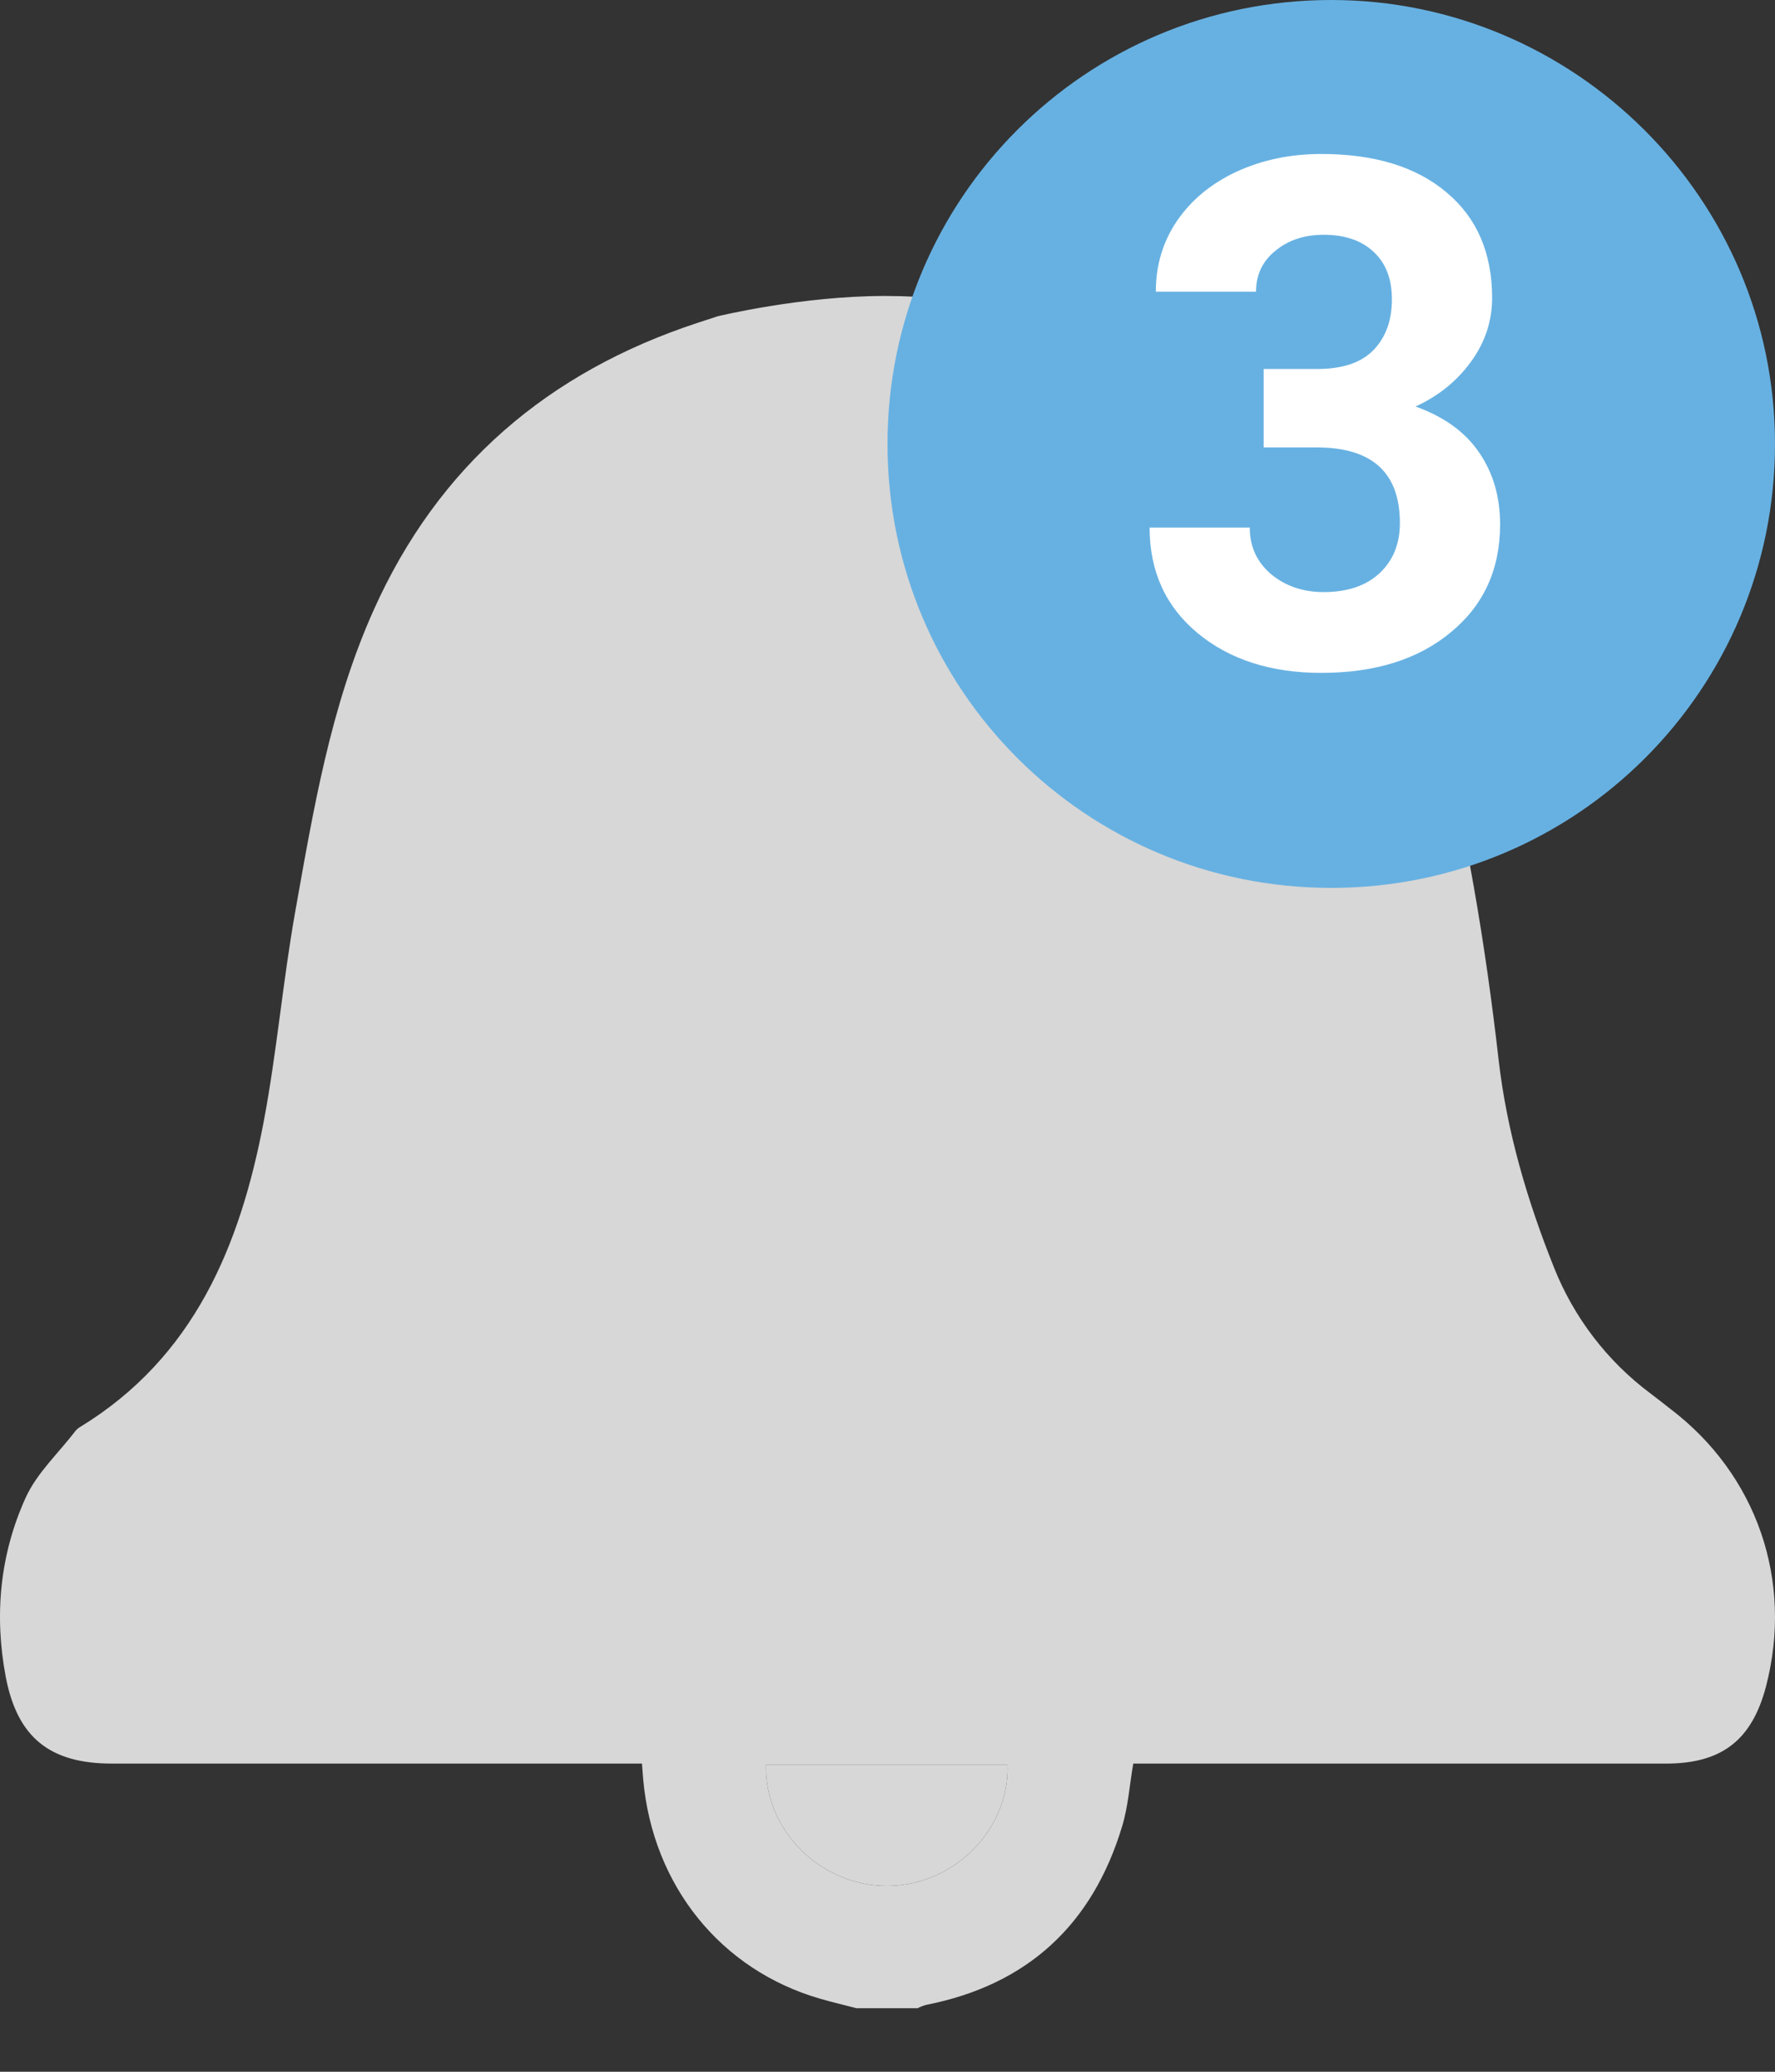 <svg width="24" height="28" viewBox="0 0 24 28" fill="none" xmlns="http://www.w3.org/2000/svg">
<rect x="0" y="0" width="24" height="28" fill="#333333" stroke="none"/>
<g clip-path="url(#clip0)">
<path d="M10.357 23.849C10.335 24.741 11.102 25.496 12.007 25.488C12.902 25.48 13.651 24.727 13.623 23.849H10.357Z" fill="#D7D7D7"/>
<path fill-rule="evenodd" clip-rule="evenodd" d="M11.58 27.141C11.415 27.098 11.249 27.059 11.086 27.012C9.743 26.622 8.827 25.485 8.697 24.052C8.692 23.992 8.688 23.932 8.68 23.835H8.407H1.514C0.68 23.835 0.235 23.488 0.078 22.664C-0.08 21.832 -0.002 21.008 0.348 20.239C0.5 19.906 0.792 19.638 1.019 19.341C1.035 19.32 1.055 19.303 1.078 19.289C2.627 18.346 3.247 16.834 3.566 15.157C3.743 14.22 3.824 13.266 3.991 12.326C4.238 10.94 4.47 9.543 5.052 8.246C5.925 6.296 7.413 5.026 9.433 4.363C9.522 4.333 9.613 4.306 9.702 4.275C9.702 4.275 10.829 4 11.965 4C13.101 4 14.229 4.252 14.229 4.252C14.543 4.364 14.855 4.458 15.153 4.586C17.449 5.552 18.818 7.299 19.431 9.682C19.826 11.208 20.084 12.757 20.263 14.323C20.374 15.291 20.65 16.226 21.012 17.131C21.281 17.807 21.732 18.396 22.314 18.831C22.404 18.899 22.492 18.968 22.581 19.038C23.755 19.927 24.251 21.363 23.878 22.794C23.687 23.519 23.279 23.835 22.527 23.835H15.323C15.272 24.129 15.254 24.414 15.173 24.681C14.773 26.01 13.894 26.826 12.523 27.096C12.483 27.107 12.444 27.122 12.407 27.141H11.58ZM12.007 25.488C11.102 25.496 10.335 24.741 10.357 23.849H13.623C13.651 24.727 12.902 25.48 12.007 25.488Z" fill="#D7D7D7"/>
</g>
<path d="M18 0C14.681 0 12 2.681 12 6C12 9.319 14.681 12 18 12C21.319 12 24 9.319 24 6C24 2.681 21.287 0 18 0Z" fill="#67B1E2"/>
<path d="M17.086 4.987H17.808C18.152 4.987 18.406 4.902 18.572 4.73C18.738 4.558 18.82 4.33 18.82 4.045C18.82 3.77 18.738 3.556 18.572 3.403C18.409 3.25 18.184 3.173 17.897 3.173C17.637 3.173 17.42 3.245 17.245 3.389C17.07 3.53 16.983 3.714 16.983 3.942H15.628C15.628 3.586 15.723 3.267 15.914 2.986C16.108 2.702 16.377 2.48 16.72 2.32C17.067 2.161 17.448 2.081 17.864 2.081C18.586 2.081 19.152 2.255 19.561 2.602C19.97 2.945 20.175 3.42 20.175 4.027C20.175 4.339 20.08 4.627 19.889 4.889C19.698 5.152 19.448 5.353 19.139 5.494C19.523 5.631 19.809 5.838 19.997 6.112C20.188 6.388 20.283 6.713 20.283 7.088C20.283 7.694 20.061 8.18 19.617 8.545C19.177 8.911 18.592 9.094 17.864 9.094C17.183 9.094 16.625 8.914 16.191 8.555C15.759 8.195 15.544 7.72 15.544 7.13H16.898C16.898 7.386 16.994 7.595 17.184 7.758C17.378 7.92 17.616 8.002 17.897 8.002C18.219 8.002 18.47 7.917 18.652 7.748C18.836 7.577 18.928 7.35 18.928 7.069C18.928 6.388 18.553 6.047 17.803 6.047H17.086V4.987Z" fill="white"/>
<defs>
<clipPath id="clip0">
<rect width="24" height="24" fill="white" transform="translate(0 4)"/>
</clipPath>
</defs>
</svg>
